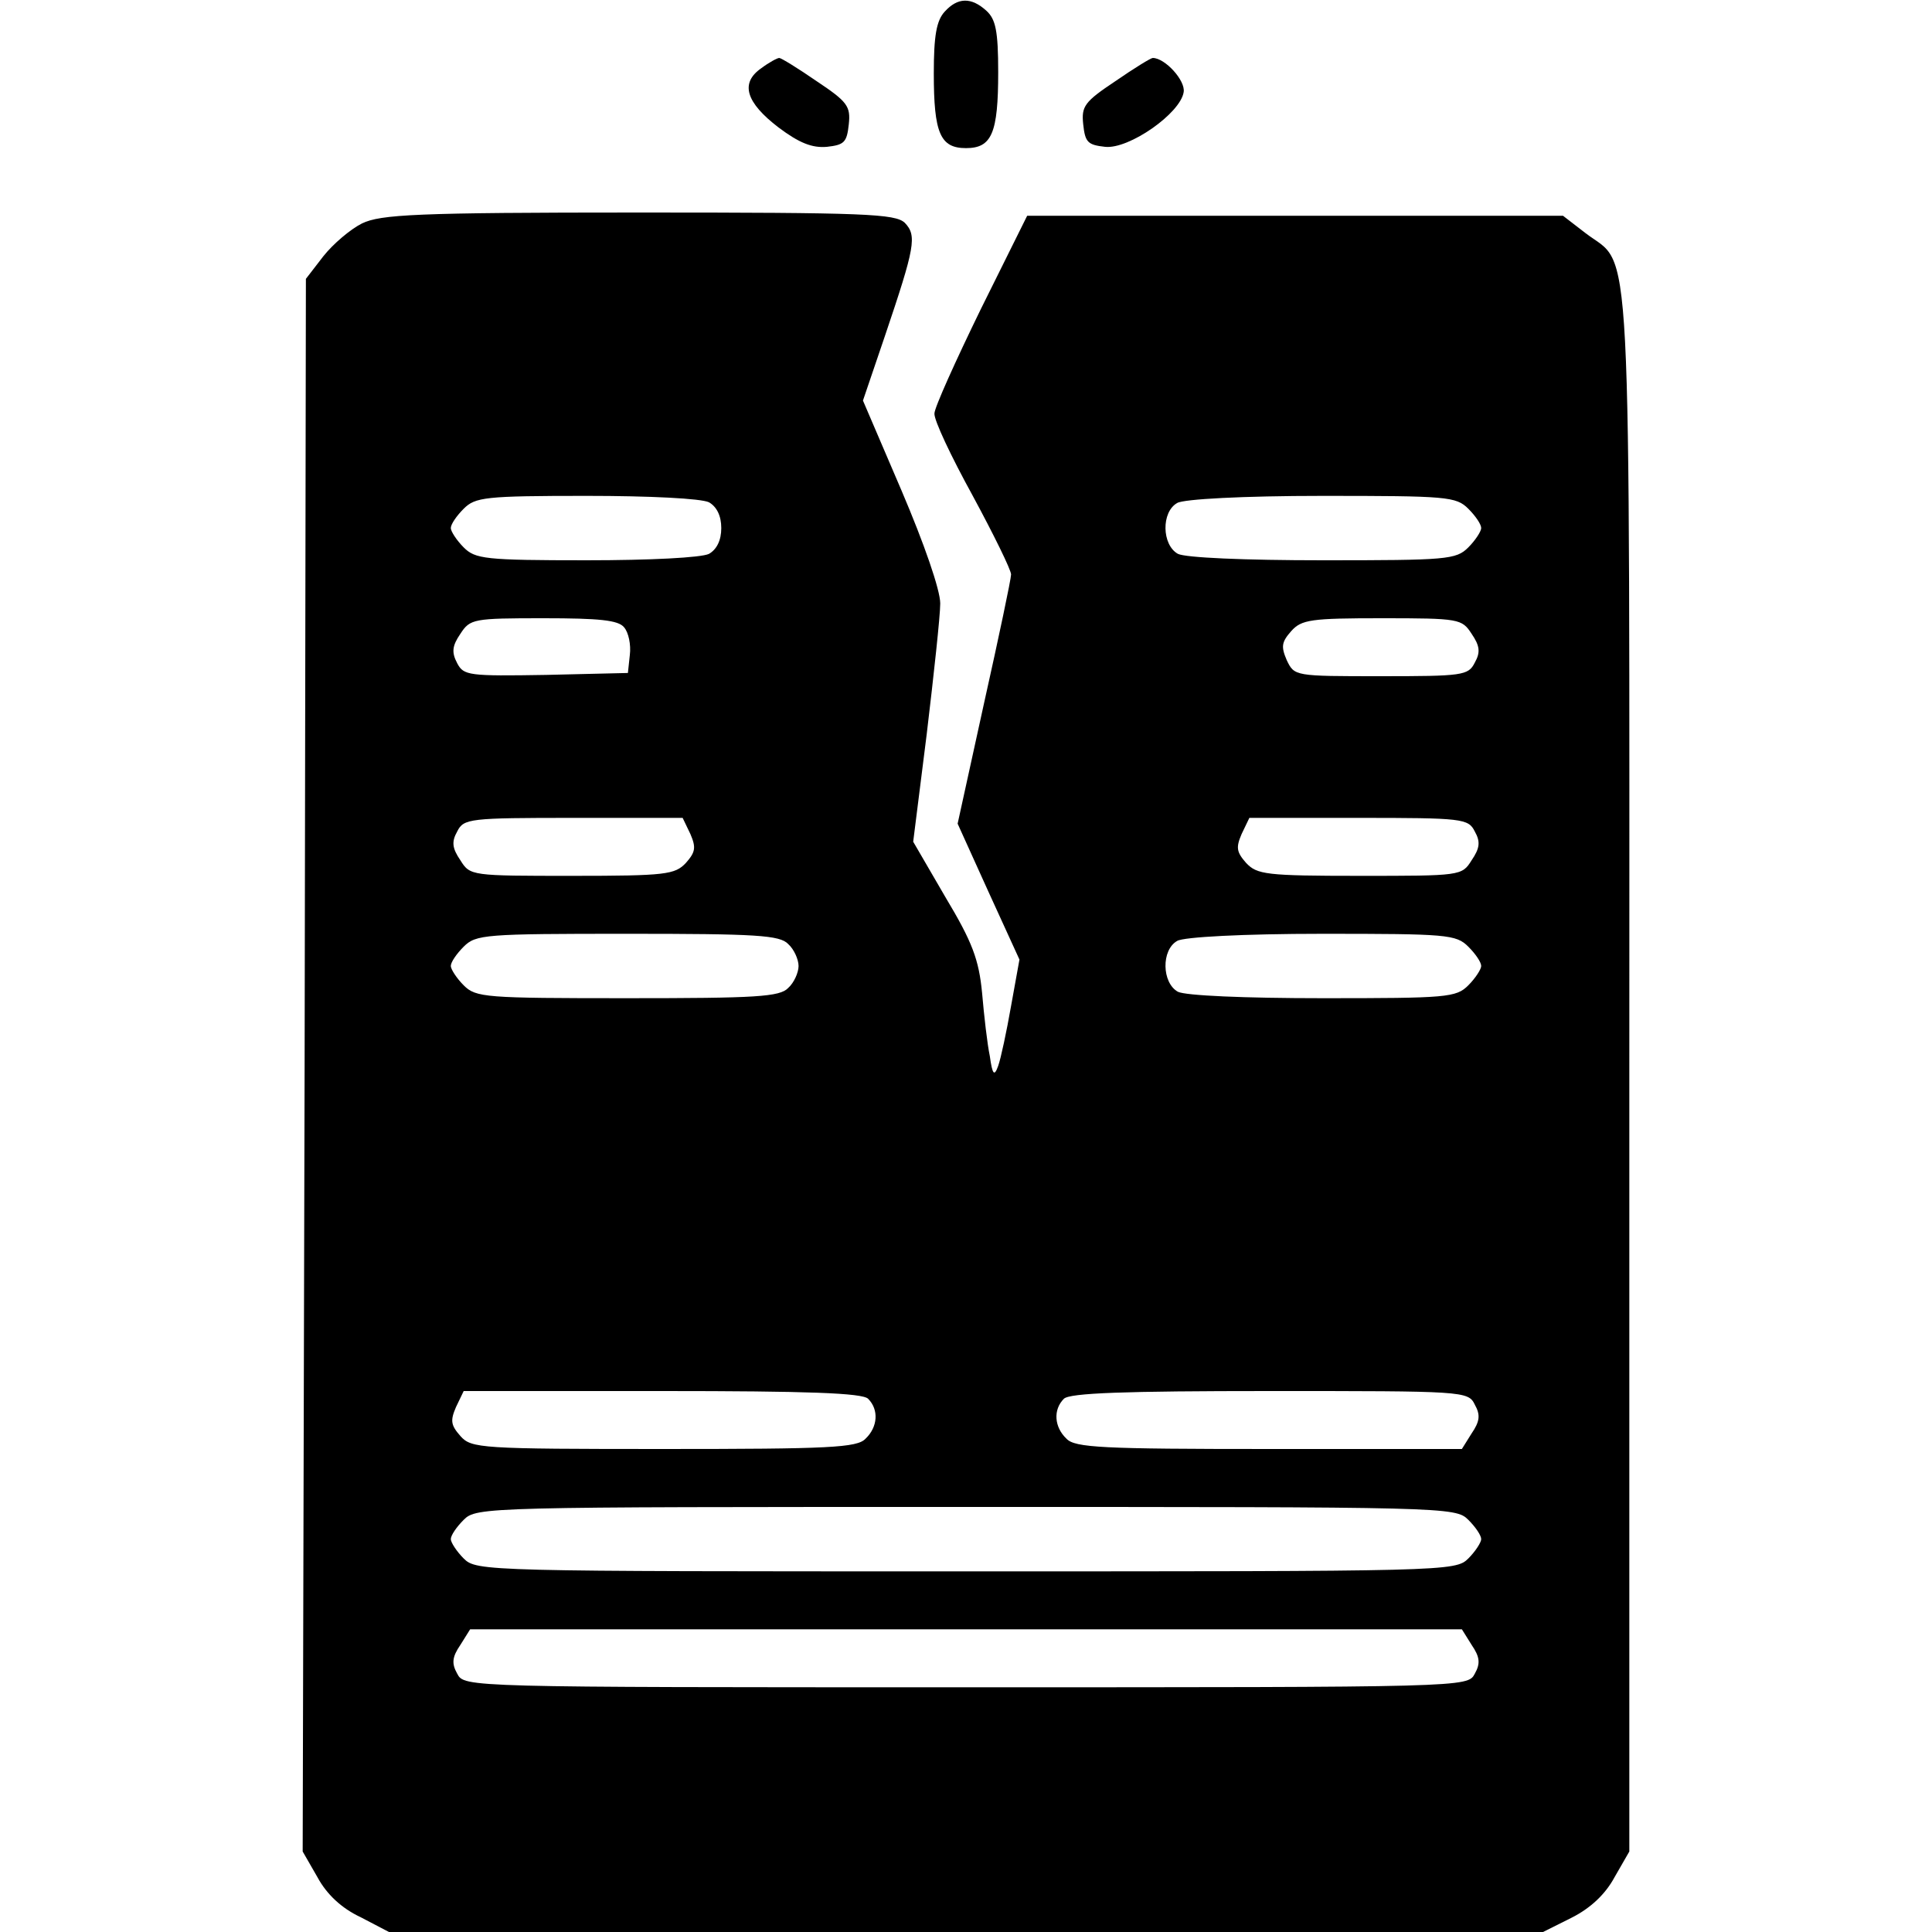 <?xml version="1.0" standalone="no"?>
<!DOCTYPE svg PUBLIC "-//W3C//DTD SVG 20010904//EN"
 "http://www.w3.org/TR/2001/REC-SVG-20010904/DTD/svg10.dtd">
<svg version="1.0" xmlns="http://www.w3.org/2000/svg"
 width="300pt" height="300pt" viewBox="0 0 300 300"
 preserveAspectRatio="xMidYMid meet">
<g transform="translate(0,300) scale(0.1,-0.1)"
fill="#000000" stroke="none">
<path d="M1467 2982 c-13 -14 -17 -38 -17 -96 0 -93 10 -116 50 -116 40 0 50
23 50 118 0 64 -4 82 -18 95 -24 22 -45 21 -65 -1z"/>
<path d="M1182 2894 c-33 -23 -24 -53 27 -92 32 -24 52 -32 75 -30 27 3 31 7
34 35 3 28 -2 35 -50 67 -29 20 -55 36 -58 36 -3 0 -16 -7 -28 -16z"/>
<path d="M1732 2874 c-48 -32 -53 -39 -50 -67 3 -28 7 -32 34 -35 37 -4 117
52 122 85 3 18 -29 53 -48 53 -3 0 -29 -16 -58 -36z"/>
<path d="M562 2653 c-18 -9 -45 -32 -60 -51 l-27 -35 -2 -1221 -3 -1221 23
-40 c14 -26 37 -48 67 -62 l44 -23 896 0 896 0 44 22 c30 15 53 37 67 63 l23
40 0 1208 c0 1346 5 1249 -68 1305 l-35 27 -416 0 -416 0 -72 -145 c-39 -80
-72 -153 -72 -162 -1 -10 26 -67 59 -127 33 -61 60 -116 60 -123 0 -7 -19 -97
-42 -200 l-41 -187 48 -106 48 -105 -13 -72 c-7 -40 -16 -82 -20 -93 -6 -17
-9 -14 -13 15 -4 19 -9 63 -12 98 -5 52 -15 79 -57 149 l-50 86 21 167 c11 92
21 184 21 203 0 21 -25 93 -60 175 l-60 140 34 100 c47 139 50 156 31 176 -15
14 -60 16 -413 16 -347 0 -401 -3 -430 -17z m539 -433 c12 -7 19 -21 19 -40 0
-19 -7 -33 -19 -40 -12 -6 -92 -10 -190 -10 -158 0 -173 2 -191 20 -11 11 -20
25 -20 30 0 6 9 19 20 30 18 18 33 20 191 20 98 0 178 -4 190 -10z m1179 -10
c11 -11 20 -24 20 -30 0 -5 -9 -19 -20 -30 -19 -19 -33 -20 -226 -20 -122 0
-213 4 -225 10 -25 14 -26 65 -1 79 10 6 102 11 225 11 194 0 208 -1 227 -20z
m-1311 -184 c7 -8 11 -27 9 -43 l-3 -28 -127 -3 c-120 -2 -128 -1 -138 18 -9
17 -8 27 5 46 15 23 20 24 129 24 87 0 116 -3 125 -14z m1316 -10 c13 -19 14
-29 5 -45 -10 -20 -19 -21 -146 -21 -134 0 -134 0 -146 25 -9 21 -8 28 7 45
16 18 31 20 141 20 120 0 124 -1 139 -24z m-1213 -311 c9 -21 8 -28 -7 -45
-17 -18 -31 -20 -176 -20 -157 0 -159 0 -174 24 -13 19 -14 29 -5 45 10 20 19
21 181 21 l169 0 12 -25z m1218 4 c9 -16 8 -26 -5 -45 -15 -24 -17 -24 -174
-24 -145 0 -159 2 -176 20 -15 17 -16 24 -7 45 l12 25 169 0 c162 0 171 -1
181 -21z m-1066 -175 c9 -8 16 -24 16 -34 0 -10 -7 -26 -16 -34 -13 -14 -50
-16 -250 -16 -221 0 -235 1 -254 20 -11 11 -20 25 -20 30 0 6 9 19 20 30 19
19 33 20 254 20 200 0 237 -2 250 -16z m1056 -4 c11 -11 20 -24 20 -30 0 -5
-9 -19 -20 -30 -19 -19 -33 -20 -226 -20 -122 0 -213 4 -225 10 -25 14 -26 65
-1 79 10 6 102 11 225 11 194 0 208 -1 227 -20z m-932 -702 c17 -17 15 -44 -4
-62 -13 -14 -56 -16 -313 -16 -285 0 -299 1 -316 20 -15 17 -16 24 -7 45 l12
25 308 0 c226 0 311 -3 320 -12z m942 -9 c9 -16 8 -26 -5 -45 l-15 -24 -300 0
c-258 0 -301 2 -314 16 -19 18 -21 45 -4 62 9 9 94 12 320 12 300 0 308 0 318
-21z m-10 -179 c11 -11 20 -24 20 -30 0 -5 -9 -19 -20 -30 -20 -20 -33 -20
-780 -20 -747 0 -760 0 -780 20 -11 11 -20 25 -20 30 0 6 9 19 20 30 20 20 33
20 780 20 747 0 760 0 780 -20z m5 -194 c13 -19 14 -29 5 -45 -11 -21 -13 -21
-790 -21 -777 0 -779 0 -790 21 -9 16 -8 26 5 45 l15 24 770 0 770 0 15 -24z"/>
</g>
</svg>
